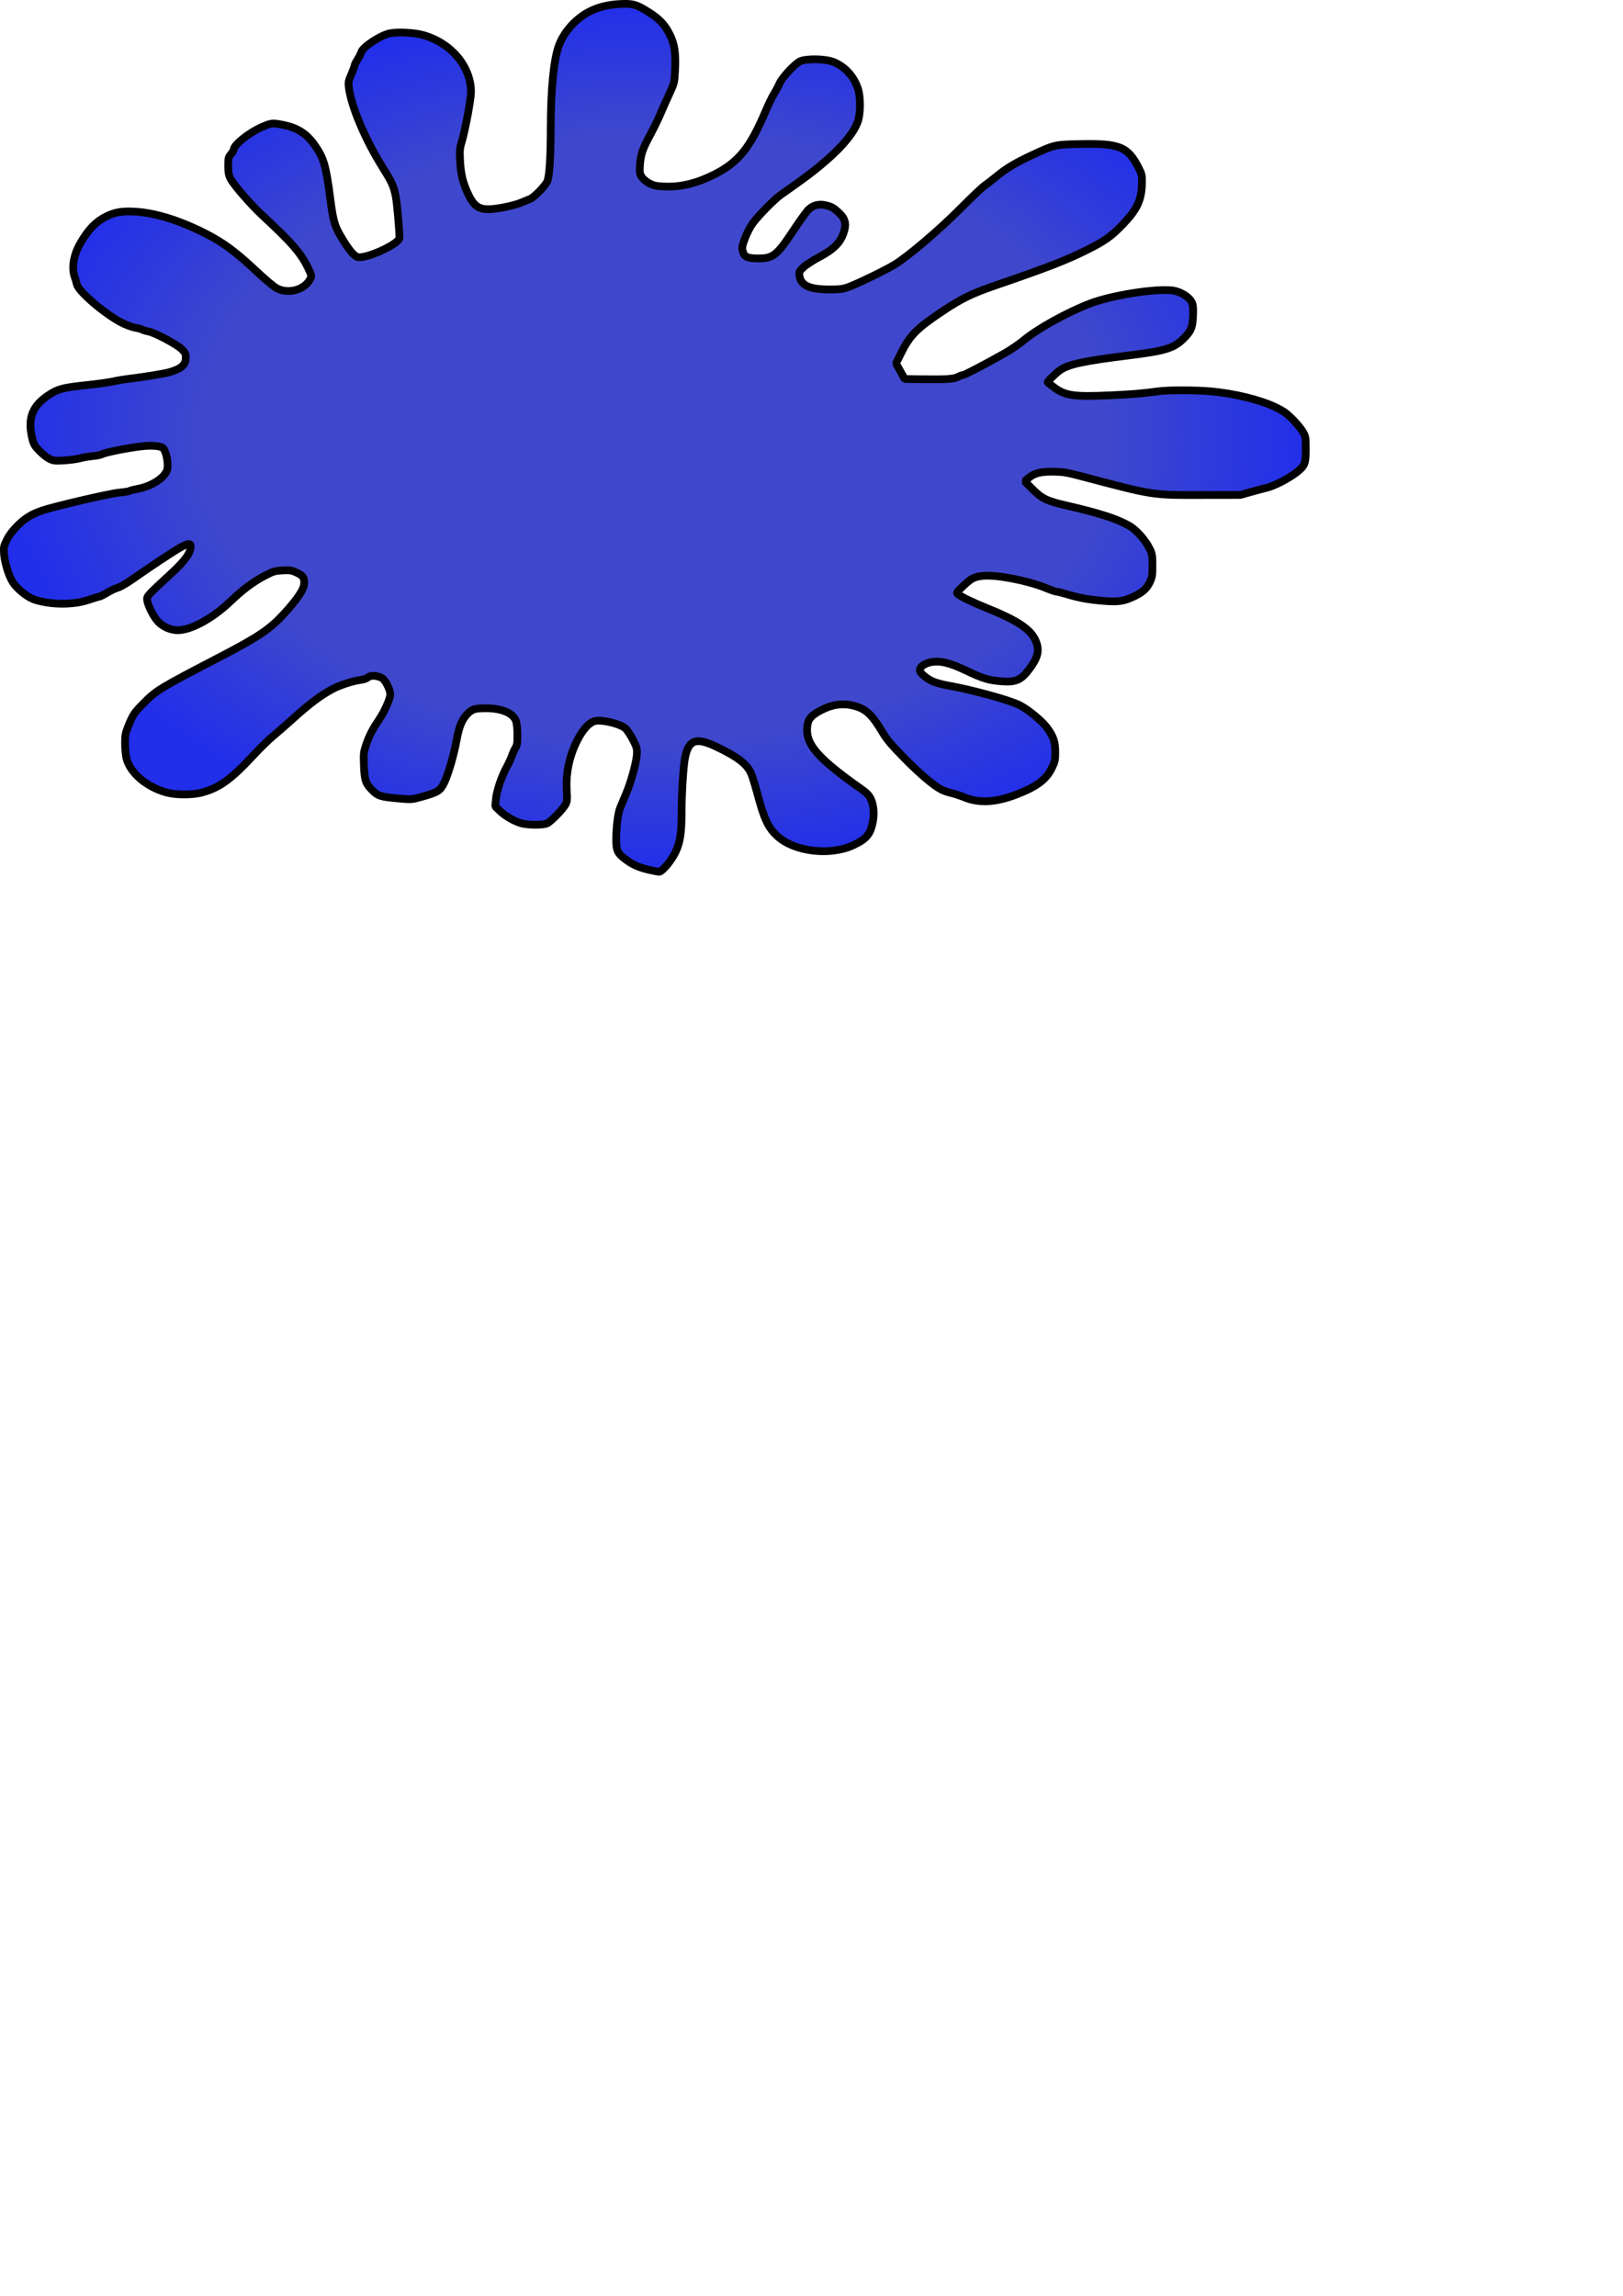 <?xml version="1.0" encoding="UTF-8" standalone="no"?>
<!-- Created with Inkscape (http://www.inkscape.org/) -->

<svg
   width="210mm"
   height="297mm"
   viewBox="0 0 210 297"
   version="1.1"
   id="svg5"
   xml:space="preserve"
   inkscape:version="1.2.2 (732a01da63, 2022-12-09)"
   sodipodi:docname="GUI boyz Svg Stroke.svg"
   xmlns:inkscape="http://www.inkscape.org/namespaces/inkscape"
   xmlns:sodipodi="http://sodipodi.sourceforge.net/DTD/sodipodi-0.dtd"
   xmlns:xlink="http://www.w3.org/1999/xlink"
   xmlns="http://www.w3.org/2000/svg"
   xmlns:svg="http://www.w3.org/2000/svg"><sodipodi:namedview
     id="namedview7"
     pagecolor="#505050"
     bordercolor="#eeeeee"
     borderopacity="1"
     inkscape:showpageshadow="0"
     inkscape:pageopacity="0"
     inkscape:pagecheckerboard="0"
     inkscape:deskcolor="#505050"
     inkscape:document-units="mm"
     showgrid="false"
     showguides="false"
     inkscape:zoom="1"
     inkscape:cx="199.5"
     inkscape:cy="297"
     inkscape:window-width="1920"
     inkscape:window-height="1017"
     inkscape:window-x="-8"
     inkscape:window-y="-8"
     inkscape:window-maximized="1"
     inkscape:current-layer="layer1" /><defs
     id="defs2"><radialGradient
       inkscape:collect="always"
       xlink:href="#linearGradient9150"
       id="radialGradient9152"
       cx="84.498"
       cy="188.698"
       fx="84.498"
       fy="188.698"
       r="84.73"
       gradientTransform="matrix(1,0,0,0.668,0.232,-69.5)"
       gradientUnits="userSpaceOnUse" /><linearGradient
       inkscape:collect="always"
       id="linearGradient9150"><stop
         style="stop-color:#3f48cc;stop-opacity:1;"
         offset="0.688"
         id="stop9146" /><stop
         style="stop-color:#212eea;stop-opacity:1;"
         offset="1"
         id="stop9148" /></linearGradient></defs><g
     inkscape:label="Layer 1"
     inkscape:groupmode="layer"
     id="layer1"><path
       style="fill:url(#radialGradient9152);fill-opacity:1;fill-rule:nonzero;stroke:#000000;stroke-width:1;stroke-linecap:round;stroke-linejoin:bevel;stroke-dasharray:none;stroke-dashoffset:0;stroke-opacity:1"
       d="m 84.182,112.574 c -1.36,-0.292 -2.241,-0.662 -3.129,-1.316 -1.153,-0.849 -1.322,-1.186 -1.321,-2.635 7.94e-4,-1.644 0.219,-3.392 0.516,-4.137 0.137,-0.344 0.469,-1.131 0.737,-1.75 0.651,-1.5 1.399,-4.241 1.426,-5.226 0.019,-0.702 -0.045,-0.92 -0.551,-1.886 -0.315,-0.601 -0.747,-1.239 -0.96,-1.418 -0.669,-0.563 -2.928,-1.117 -3.85,-0.944 -0.669,0.126 -1.413,0.843 -2.075,2 -1.224,2.142 -1.797,4.589 -1.644,7.016 0.07,1.098 0.046,1.402 -0.137,1.755 -0.328,0.635 -1.935,2.287 -2.423,2.492 -0.514,0.216 -2.143,0.233 -3.107,0.033 -0.901,-0.187 -2.211,-0.912 -2.98,-1.649 l -0.604,-0.579 0.079,-0.897 c 0.096,-1.096 0.705,-2.923 1.395,-4.188 0.282,-0.518 0.588,-1.18 0.679,-1.471 0.091,-0.291 0.291,-0.738 0.445,-0.992 0.238,-0.394 0.278,-0.659 0.268,-1.786 -0.008,-0.875 -0.082,-1.488 -0.218,-1.81 -0.407,-0.965 -1.855,-1.557 -3.815,-1.561 -1.446,-0.003 -1.807,0.101 -2.399,0.694 -0.717,0.717 -1.111,1.652 -1.421,3.372 -0.348,1.934 -1.095,4.498 -1.624,5.579 -0.505,1.031 -0.822,1.23 -2.874,1.803 -1.341,0.374 -1.349,0.375 -3.087,0.217 -2.285,-0.208 -2.591,-0.305 -3.337,-1.054 -0.872,-0.876 -1.006,-1.273 -1.083,-3.204 -0.062,-1.541 -0.042,-1.726 0.291,-2.712 0.373,-1.107 0.84,-2.01 1.685,-3.256 0.699,-1.031 1.431,-2.687 1.431,-3.237 0,-0.646 -0.684,-1.947 -1.13,-2.15 -0.689,-0.314 -1.421,-0.336 -1.746,-0.053 -0.17,0.149 -0.59,0.293 -0.987,0.34 -0.884,0.105 -2.623,0.661 -3.499,1.12 -1.598,0.836 -3.025,1.905 -5.372,4.026 -0.784,0.708 -1.886,1.669 -2.449,2.134 -0.563,0.466 -1.667,1.543 -2.455,2.395 -2.972,3.213 -4.498,4.31 -6.836,4.913 -1.136,0.293 -3.233,0.293 -4.366,-10e-4 -2.63,-0.683 -4.835,-2.544 -5.298,-4.471 -0.093,-0.386 -0.172,-1.238 -0.176,-1.892 -0.007,-1.024 0.048,-1.33 0.388,-2.183 0.609,-1.527 0.798,-1.81 2.025,-3.044 1.684,-1.691 2.045,-1.91 9.877,-5.981 5.113,-2.658 6.524,-3.624 8.504,-5.827 1.537,-1.71 2.289,-2.843 2.371,-3.571 0.09,-0.8 -0.117,-1.12 -0.981,-1.515 -0.639,-0.293 -0.863,-0.327 -1.808,-0.277 -0.969,0.052 -1.198,0.12 -2.269,0.676 -1.477,0.766 -2.875,1.809 -4.455,3.32 -2.522,2.412 -5.553,3.97 -7.233,3.718 -0.885,-0.133 -1.683,-0.554 -2.223,-1.174 -0.551,-0.632 -1.214,-1.958 -1.327,-2.653 -0.087,-0.539 -0.071,-0.558 3.122,-3.506 1.604,-1.48 2.355,-2.458 2.48,-3.227 0.114,-0.704 -0.174,-0.74 -1.243,-0.156 -0.885,0.483 -3.761,2.386 -6.31,4.175 -0.722,0.507 -1.556,0.985 -1.852,1.063 -0.296,0.077 -0.929,0.375 -1.406,0.66 -0.477,0.286 -0.946,0.519 -1.043,0.519 -0.096,0 -0.689,0.176 -1.316,0.392 -1.952,0.67 -4.767,0.673 -6.924,0.006 -0.951,-0.294 -2.268,-1.327 -2.891,-2.268 -0.51,-0.77 -1.059,-2.523 -1.144,-3.652 -0.068,-0.891 -0.042,-1.02 0.366,-1.848 0.295,-0.598 0.745,-1.195 1.375,-1.821 1.018,-1.011 1.818,-1.501 3.242,-1.985 1.59,-0.541 8.689,-2.19 9.913,-2.303 0.644,-0.059 1.247,-0.155 1.34,-0.213 0.093,-0.058 0.593,-0.185 1.111,-0.283 1.795,-0.341 3.482,-1.451 3.764,-2.478 0.219,-0.795 -0.182,-2.616 -0.628,-2.855 -0.443,-0.237 -1.552,-0.297 -2.795,-0.149 -1.706,0.202 -4.633,0.789 -4.956,0.994 -0.146,0.092 -0.711,0.21 -1.257,0.261 -0.546,0.052 -1.281,0.178 -1.633,0.281 -0.353,0.103 -1.254,0.227 -2.003,0.275 -1.232,0.08 -1.419,0.061 -1.955,-0.199 -0.326,-0.158 -0.92,-0.63 -1.32,-1.049 -0.645,-0.676 -0.752,-0.869 -0.943,-1.709 -0.568,-2.499 0.026,-4.059 2.076,-5.442 1.253,-0.845 1.852,-1.007 4.985,-1.342 1.419,-0.152 2.967,-0.366 3.44,-0.476 0.473,-0.11 1.277,-0.248 1.786,-0.308 1.926,-0.224 4.79,-0.685 5.488,-0.884 1.535,-0.438 2.118,-0.955 2.118,-1.877 0,-0.533 -0.063,-0.659 -0.569,-1.144 -0.653,-0.625 -3.51,-2.129 -4.281,-2.253 -0.28,-0.045 -0.627,-0.149 -0.773,-0.23 -0.146,-0.082 -0.562,-0.195 -0.926,-0.252 -0.364,-0.057 -1.138,-0.344 -1.72,-0.638 -2.157,-1.09 -5.622,-4.051 -5.822,-4.976 -0.046,-0.212 -0.169,-0.626 -0.273,-0.92 -0.423,-1.193 -0.168,-2.812 0.68,-4.312 1.033,-1.828 2.022,-2.864 3.384,-3.544 1.123,-0.561 2.054,-0.72 3.684,-0.629 2.643,0.147 5.768,1.11 9.128,2.811 2.327,1.179 3.958,2.386 6.681,4.944 1.162,1.092 2.255,2.001 2.639,2.192 1.479,0.74 3.512,0.177 4.24,-1.176 0.24,-0.445 0.239,-0.448 -0.164,-1.309 -0.947,-2.024 -2.083,-3.345 -5.996,-6.977 -1.51,-1.402 -3.739,-3.972 -4.129,-4.763 -0.23,-0.466 -0.294,-0.827 -0.294,-1.661 0,-0.969 0.033,-1.105 0.364,-1.498 0.2,-0.238 0.364,-0.515 0.364,-0.616 0,-0.575 1.947,-2.14 3.551,-2.854 1.299,-0.578 1.45,-0.594 2.884,-0.302 1.787,0.364 2.957,1.106 3.964,2.514 1.246,1.742 1.524,2.687 2.098,7.116 0.384,2.962 0.563,3.532 1.677,5.326 0.931,1.5 1.552,2.162 2.026,2.162 1.479,0 5.232,-1.805 5.232,-2.516 0,-0.985 -0.31,-4.479 -0.472,-5.32 -0.257,-1.334 -0.491,-1.856 -1.69,-3.772 -2.283,-3.648 -4.077,-7.892 -4.388,-10.378 -0.08,-0.642 -0.042,-0.844 0.318,-1.665 0.225,-0.514 0.41,-1.016 0.41,-1.117 0,-0.101 0.178,-0.463 0.395,-0.806 0.217,-0.342 0.431,-0.766 0.475,-0.942 0.172,-0.684 2.509,-2.225 3.736,-2.464 1.009,-0.196 3.057,-0.095 4.192,0.208 3.667,0.979 6.287,4.065 6.283,7.401 -0.001,0.913 -0.758,4.969 -1.196,6.412 -0.255,0.84 -0.284,1.161 -0.219,2.44 0.086,1.704 0.34,2.794 0.976,4.184 0.744,1.627 1.368,2.117 2.695,2.117 1.036,0 3.285,-0.455 4.228,-0.855 0.4,-0.17 0.917,-0.38 1.148,-0.467 0.487,-0.183 1.881,-1.585 2.212,-2.225 0.3,-0.58 0.465,-3.045 0.472,-7.037 0.008,-4.938 0.398,-8.844 1.06,-10.613 0.598,-1.599 1.93,-3.175 3.471,-4.108 1.238,-0.75 2.663,-1.152 4.396,-1.242 1.732,-0.089 2.17,0.039 3.878,1.135 1.306,0.838 1.998,1.591 2.622,2.854 0.599,1.212 0.772,2.405 0.661,4.566 -0.083,1.626 -0.095,1.677 -0.73,3.043 -0.355,0.764 -0.87,1.925 -1.145,2.58 -0.275,0.655 -0.869,1.875 -1.322,2.712 -1.016,1.881 -1.243,2.544 -1.34,3.92 -0.067,0.951 -0.042,1.137 0.204,1.535 0.159,0.258 0.578,0.615 0.972,0.83 0.596,0.325 0.875,0.385 2.021,0.435 2.036,0.09 4.134,-0.414 6.356,-1.528 3.175,-1.592 4.666,-3.423 6.702,-8.234 0.354,-0.837 0.85,-1.856 1.102,-2.264 0.252,-0.408 0.575,-1.014 0.717,-1.346 0.314,-0.733 1.951,-2.491 2.629,-2.822 0.778,-0.381 3.274,-0.341 4.307,0.069 1.535,0.609 2.723,1.928 3.229,3.586 0.297,0.973 0.297,2.996 -5.3e-4,3.975 -0.634,2.088 -3.407,4.942 -7.898,8.13 -0.82,0.582 -1.801,1.28 -2.18,1.55 -0.822,0.587 -2.848,2.657 -3.597,3.676 -0.294,0.4 -0.73,1.244 -0.969,1.876 -0.363,0.961 -0.415,1.229 -0.318,1.641 0.183,0.774 0.578,0.98 1.907,0.994 2.031,0.021 2.508,-0.35 4.691,-3.651 0.818,-1.237 1.696,-2.447 1.95,-2.689 0.574,-0.547 1.324,-0.736 2.165,-0.548 0.768,0.172 1.001,0.298 1.657,0.89 0.965,0.872 1.119,1.57 0.632,2.871 -0.438,1.17 -1.307,2.005 -3.046,2.923 -0.818,0.432 -1.754,1.037 -2.079,1.343 -0.556,0.524 -0.587,0.589 -0.517,1.106 0.167,1.248 1.299,1.765 3.865,1.767 1.323,10e-4 1.731,-0.05 2.447,-0.304 1.142,-0.405 4.857,-2.21 6.019,-2.924 1.771,-1.089 5.724,-4.455 8.461,-7.207 1.452,-1.46 2.881,-2.815 3.175,-3.012 0.294,-0.197 1.011,-0.75 1.593,-1.23 1.266,-1.043 2.454,-1.744 4.773,-2.815 2.669,-1.233 2.755,-1.252 5.958,-1.319 5.14,-0.108 6.194,0.324 7.614,3.12 0.388,0.765 0.428,0.952 0.408,1.898 -0.047,2.21 -0.577,3.377 -2.404,5.298 -1.544,1.624 -2.348,2.199 -4.743,3.396 -2.66,1.329 -4.995,2.234 -11.789,4.57 -3.087,1.061 -4.394,1.697 -6.83,3.322 -3.382,2.256 -4.252,3.132 -5.395,5.43 l -0.665,1.336 0.559,1.012 0.559,1.012 2.074,0.031 c 3.276,0.05 4.254,-0.012 4.823,-0.304 0.275,-0.141 0.588,-0.256 0.695,-0.256 0.195,0 2.752,-1.337 5.353,-2.801 0.764,-0.43 1.893,-1.202 2.51,-1.716 1.779,-1.484 5.643,-3.615 8.577,-4.732 2.79,-1.062 8.435,-1.951 10.636,-1.676 0.926,0.116 2.044,0.764 2.413,1.4 0.222,0.382 0.264,0.665 0.242,1.622 -0.038,1.661 -0.2,2.128 -1.039,3.009 -1.375,1.441 -2.372,1.766 -7.289,2.375 -5.841,0.723 -7.773,1.139 -8.889,1.912 -0.54,0.374 -1.687,1.503 -1.596,1.572 0.032,0.024 0.326,0.257 0.653,0.516 1.517,1.202 2.628,1.378 7.342,1.165 2.995,-0.135 4.156,-0.232 6.35,-0.528 1.254,-0.169 4.755,-0.165 6.724,0.008 3.062,0.269 6.378,1.077 8.408,2.048 0.995,0.477 1.43,0.784 2.194,1.551 0.524,0.526 1.126,1.254 1.338,1.618 0.368,0.631 0.386,0.734 0.386,2.249 0,1.888 -0.112,2.168 -1.205,3.026 -0.995,0.781 -2.855,1.742 -3.822,1.975 -0.437,0.105 -1.389,0.359 -2.117,0.564 l -1.323,0.373 -5.093,0.008 c -6.403,0.01 -6.047,0.066 -15.544,-2.44 -1.823,-0.481 -2.319,-0.561 -3.572,-0.577 -1.656,-0.02 -2.47,0.193 -3.237,0.848 l -0.459,0.392 0.893,0.9 c 1.361,1.371 1.896,1.632 4.655,2.269 4.135,0.955 6.305,1.655 7.938,2.562 0.923,0.513 2.12,1.847 2.679,2.986 0.329,0.671 0.363,0.876 0.363,2.195 -4e-5,1.329 -0.033,1.521 -0.374,2.216 -0.411,0.837 -1.008,1.331 -2.296,1.901 -1.144,0.506 -1.847,0.591 -3.655,0.444 -1.891,-0.154 -3.174,-0.386 -4.712,-0.851 -0.613,-0.185 -1.223,-0.337 -1.354,-0.337 -0.132,0 -0.761,-0.216 -1.399,-0.48 -2.315,-0.959 -6.475,-1.757 -8.163,-1.566 -1.131,0.128 -1.472,0.304 -2.521,1.298 -0.9,0.853 -0.919,0.883 -0.661,1.088 0.439,0.349 1.885,1.044 3.704,1.778 4.154,1.676 5.822,2.828 6.409,4.427 0.42,1.143 0.167,2.058 -0.988,3.57 -1.023,1.34 -1.711,1.622 -3.583,1.471 -1.606,-0.13 -2.415,-0.376 -4.43,-1.343 -2.212,-1.062 -3.479,-1.365 -4.676,-1.116 -0.829,0.172 -1.398,0.596 -1.398,1.04 0,0.34 0.814,1.042 1.657,1.427 0.372,0.17 1.209,0.402 1.858,0.515 3.186,0.554 8.187,1.927 9.467,2.601 1.107,0.582 2.85,2.032 3.494,2.907 0.818,1.112 1.052,1.812 1.052,3.152 0,0.987 -0.05,1.23 -0.413,1.984 -0.741,1.543 -1.97,2.47 -4.632,3.491 -2.683,1.03 -4.785,1.143 -6.711,0.361 -0.572,-0.232 -1.346,-0.487 -1.72,-0.566 -0.374,-0.079 -0.918,-0.264 -1.209,-0.41 -1.028,-0.517 -2.803,-2.019 -4.869,-4.122 -1.597,-1.626 -2.249,-2.394 -2.758,-3.253 -1.396,-2.352 -2.19,-3.094 -3.745,-3.499 -1.574,-0.41 -3.084,-0.138 -4.748,0.856 -1.015,0.606 -1.308,1.126 -1.308,2.322 0,2.014 1.708,3.86 7.065,7.633 0.64,0.451 0.959,0.783 1.17,1.22 0.371,0.767 0.478,1.95 0.27,3.003 -0.31,1.575 -0.822,2.194 -2.46,2.974 -3.049,1.452 -7.743,0.891 -9.945,-1.189 -1.168,-1.103 -1.666,-2.183 -2.566,-5.56 -0.288,-1.081 -0.654,-2.242 -0.813,-2.581 -0.557,-1.187 -1.785,-2.111 -4.535,-3.413 -2.546,-1.206 -3.497,-0.869 -3.972,1.408 -0.221,1.058 -0.447,4.636 -0.453,7.144 -0.006,2.681 -0.187,3.859 -0.788,5.119 -0.529,1.109 -1.749,2.564 -2.131,2.543 -0.105,-0.006 -0.599,-0.098 -1.097,-0.205 z"
       id="path8665-1" /></g></svg>
